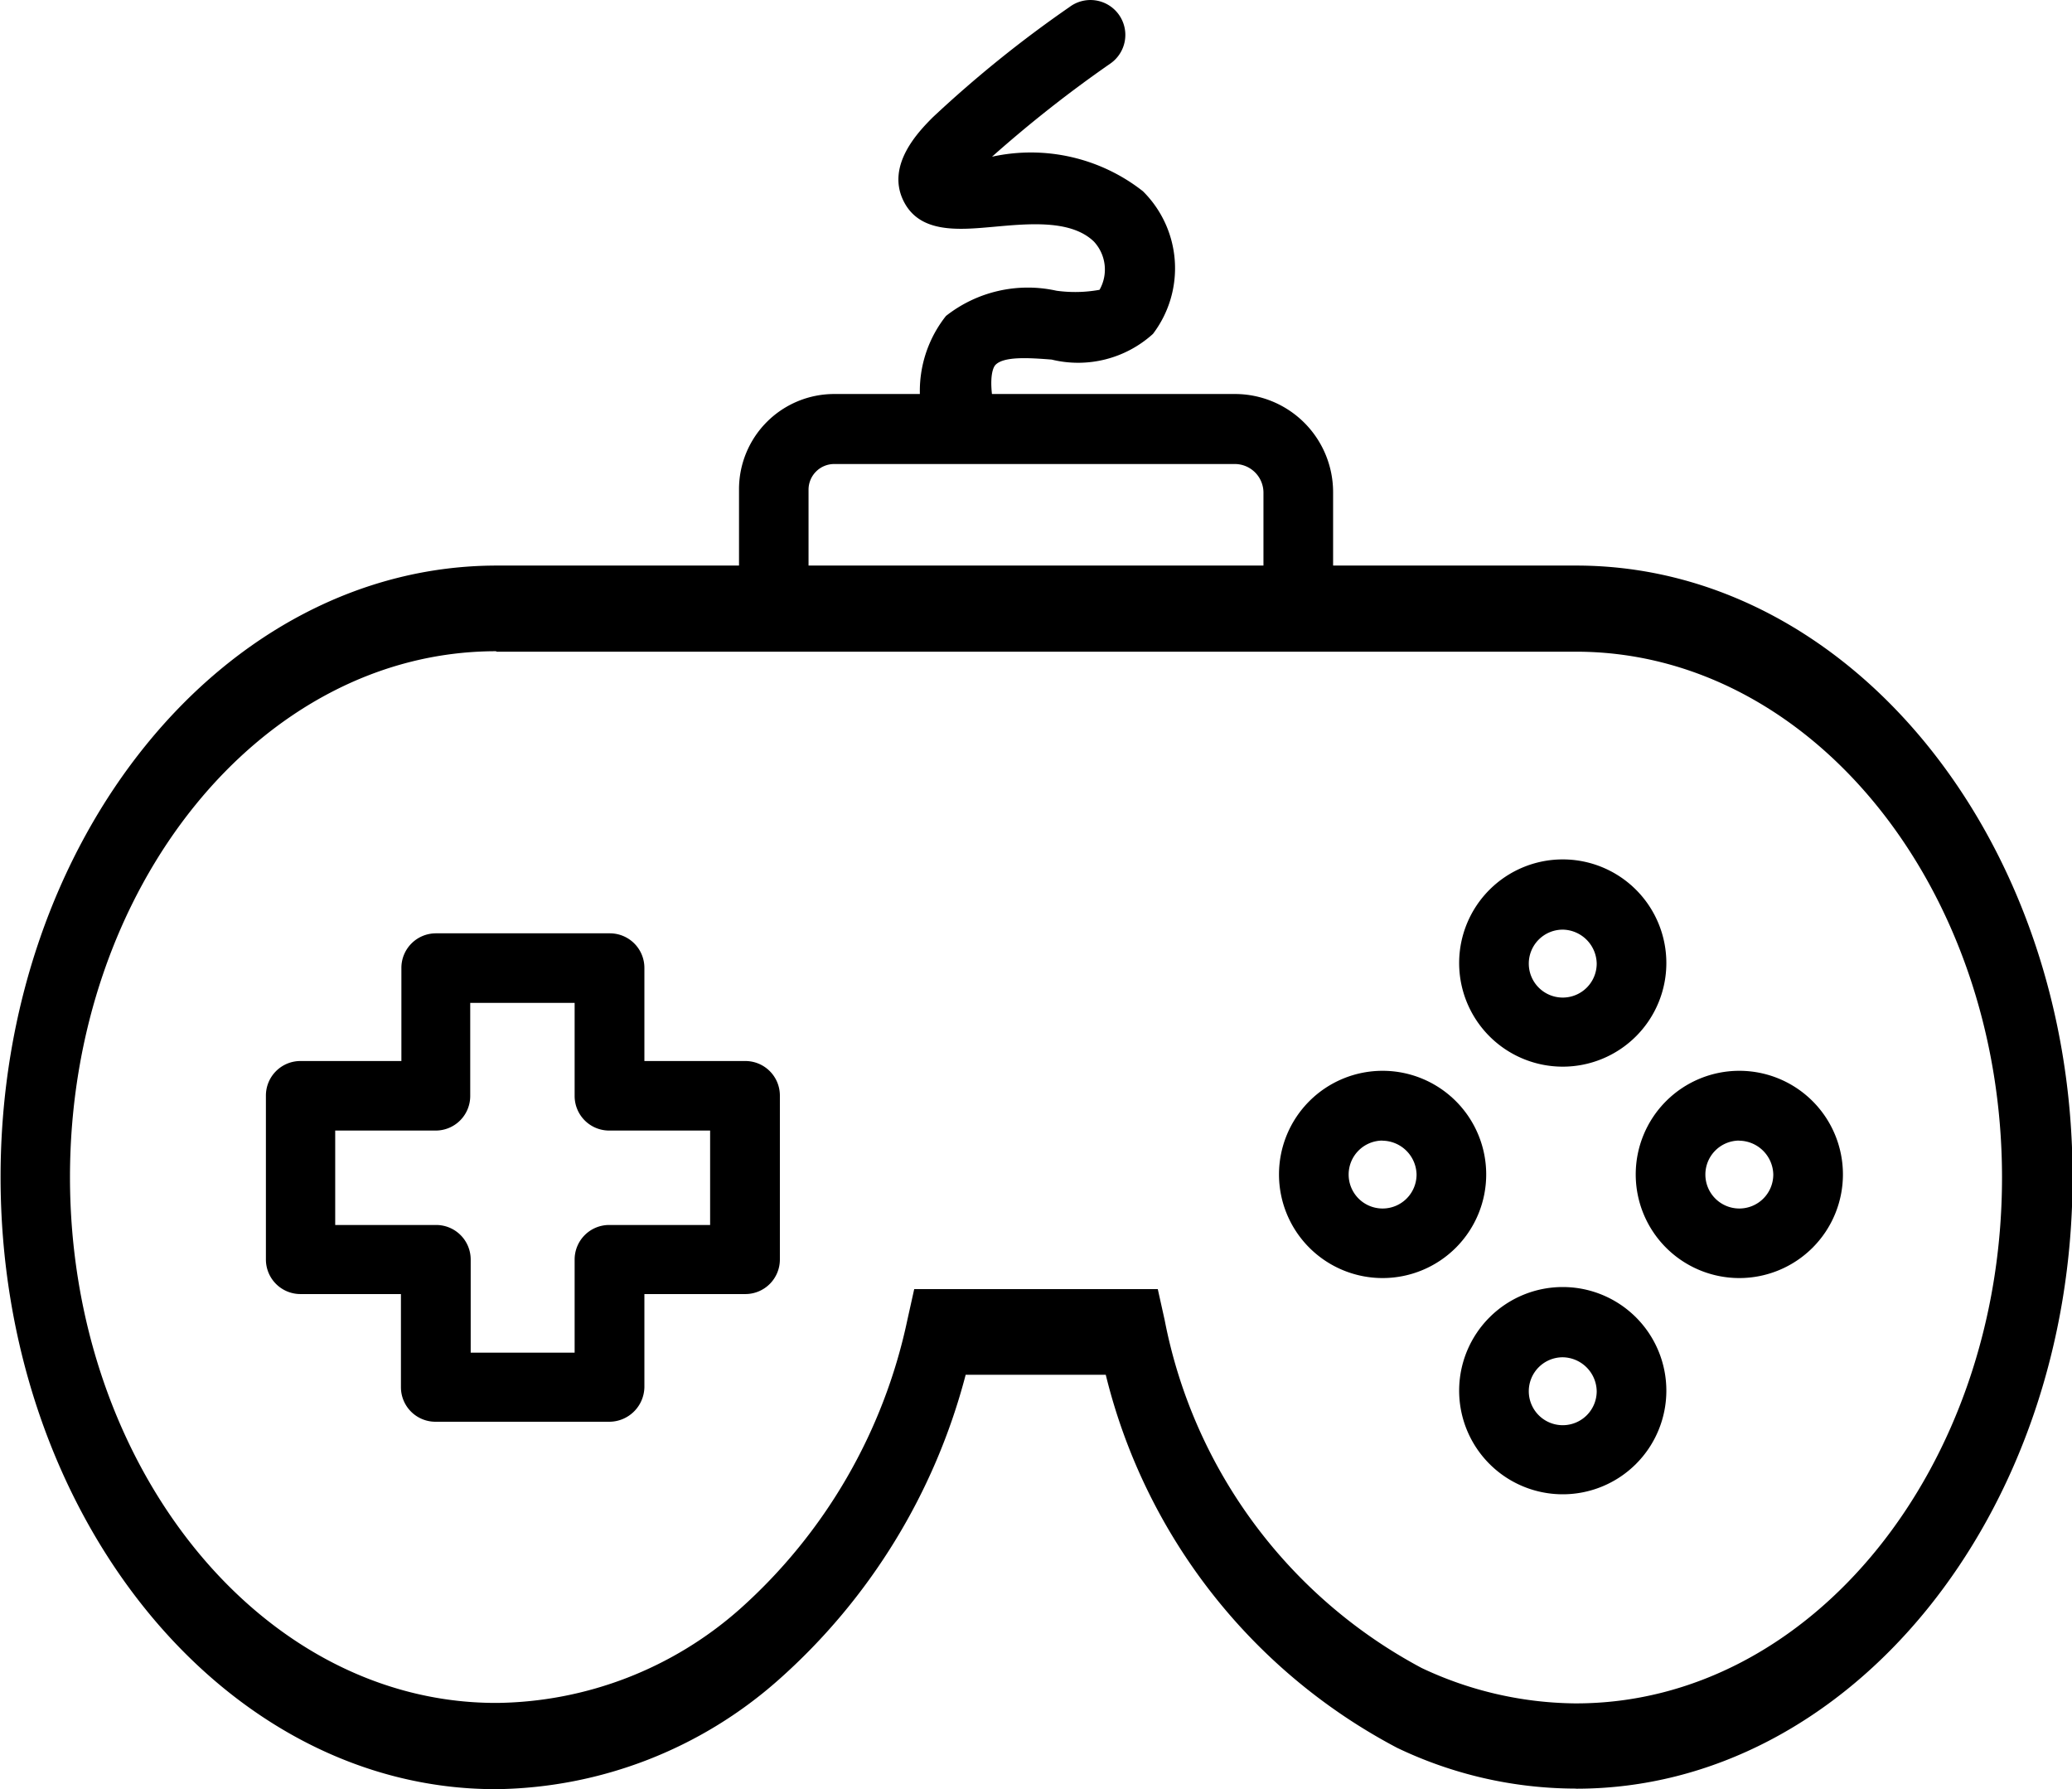 <svg xmlns="http://www.w3.org/2000/svg" width="18" height="15.539" viewBox="0 0 18 15.539">
    <g data-name="Group 32418">
        <path data-name="Path 65410" d="M13.69 15.534h-.011a3.6 3.6 0 0 1-1.542-.354 5.007 5.007 0 0 1-2.531-3.24H8.389a5.343 5.343 0 0 1-1.625 2.649 3.764 3.764 0 0 1-2.448.95h-.011c-2.369 0-4.3-2.388-4.3-5.316s1.934-5.311 4.311-5.311h9.378c2.377 0 4.311 2.383 4.311 5.311s-1.934 5.312-4.311 5.312zM4.308 5.656c-2.04 0-3.7 2.053-3.7 4.567s1.662 4.567 3.7 4.567h.011a3.238 3.238 0 0 0 2.108-.815 4.654 4.654 0 0 0 1.455-2.509l.06-.27h2.116l.06.27a4.361 4.361 0 0 0 2.233 3.021 3.185 3.185 0 0 0 1.33.307h.011c2.044 0 3.7-2.053 3.7-4.567s-1.659-4.567-3.7-4.567H4.316z"/>
        <path data-name="Path 65411" d="M15.11 11.1a.9.9 0 1 1 .9-.9.9.9 0 0 1-.9.9zm0-1.194a.295.295 0 1 0 .295.295.3.3 0 0 0-.295-.294z"/>
        <path data-name="Path 65412" d="M12.011 11.1a.9.9 0 1 1 .9-.9.9.9 0 0 1-.9.9zm0-1.194a.295.295 0 1 0 .295.295.3.3 0 0 0-.295-.294z"/>
        <path data-name="Path 65413" d="M13.576 9.264a.9.9 0 1 1 .9-.9.9.9 0 0 1-.9.9zm0-1.19a.295.295 0 1 0 .295.295.3.3 0 0 0-.295-.295z"/>
        <path data-name="Path 65414" d="M13.576 12.978a.9.9 0 1 1 .9-.9.9.9 0 0 1-.9.9zm0-1.19a.295.295 0 1 0 .295.295.3.3 0 0 0-.295-.295z"/>
        <path data-name="Path 65415" d="M5.294 12.348H3.783a.3.3 0 0 1-.3-.3v-.809H2.61a.3.3 0 0 1-.3-.3V9.515a.3.3 0 0 1 .3-.3h.877v-.809a.3.3 0 0 1 .3-.3h1.511a.3.3 0 0 1 .3.3v.809h.877a.3.3 0 0 1 .3.3v1.424a.3.3 0 0 1-.3.3h-.877v.809a.306.306 0 0 1-.306.3zm-1.209-.6h.907v-.809a.3.3 0 0 1 .3-.3h.877v-.82h-.877a.3.3 0 0 1-.3-.3V8.71h-.907v.809a.3.3 0 0 1-.3.3h-.873v.82h.877a.3.3 0 0 1 .3.3v.809z"/>
        <path data-name="Path 65416" d="M11.581 5.518h-4.84a.321.321 0 0 1-.321-.321v-.948a.827.827 0 0 1 .827-.827h3.48a.853.853 0 0 1 .854.854zm-4.557-.6h3.952v-.639a.249.249 0 0 0-.249-.249h-3.48a.223.223 0 0 0-.223.223z"/>
        <path data-name="Path 65417" d="M8.362 4.025a.3.3 0 0 1-.291-.227 1.049 1.049 0 0 1 .147-1.054 1.15 1.15 0 0 1 .96-.219 1.182 1.182 0 0 0 .374-.008.357.357 0 0 0-.049-.419c-.2-.193-.571-.155-.873-.128s-.642.06-.782-.227c-.151-.31.132-.6.253-.722a10.292 10.292 0 0 1 1.19-.96.303.303 0 1 1 .355.491 10.9 10.9 0 0 0-1.028.809 1.575 1.575 0 0 1 1.311.3.942.942 0 0 1 .087 1.239.968.968 0 0 1-.88.223c-.193-.015-.412-.03-.487.045-.034.034-.068.17.011.476a.3.3 0 0 1-.215.366.362.362 0 0 1-.083.011z"/>
    </g>
</svg>
